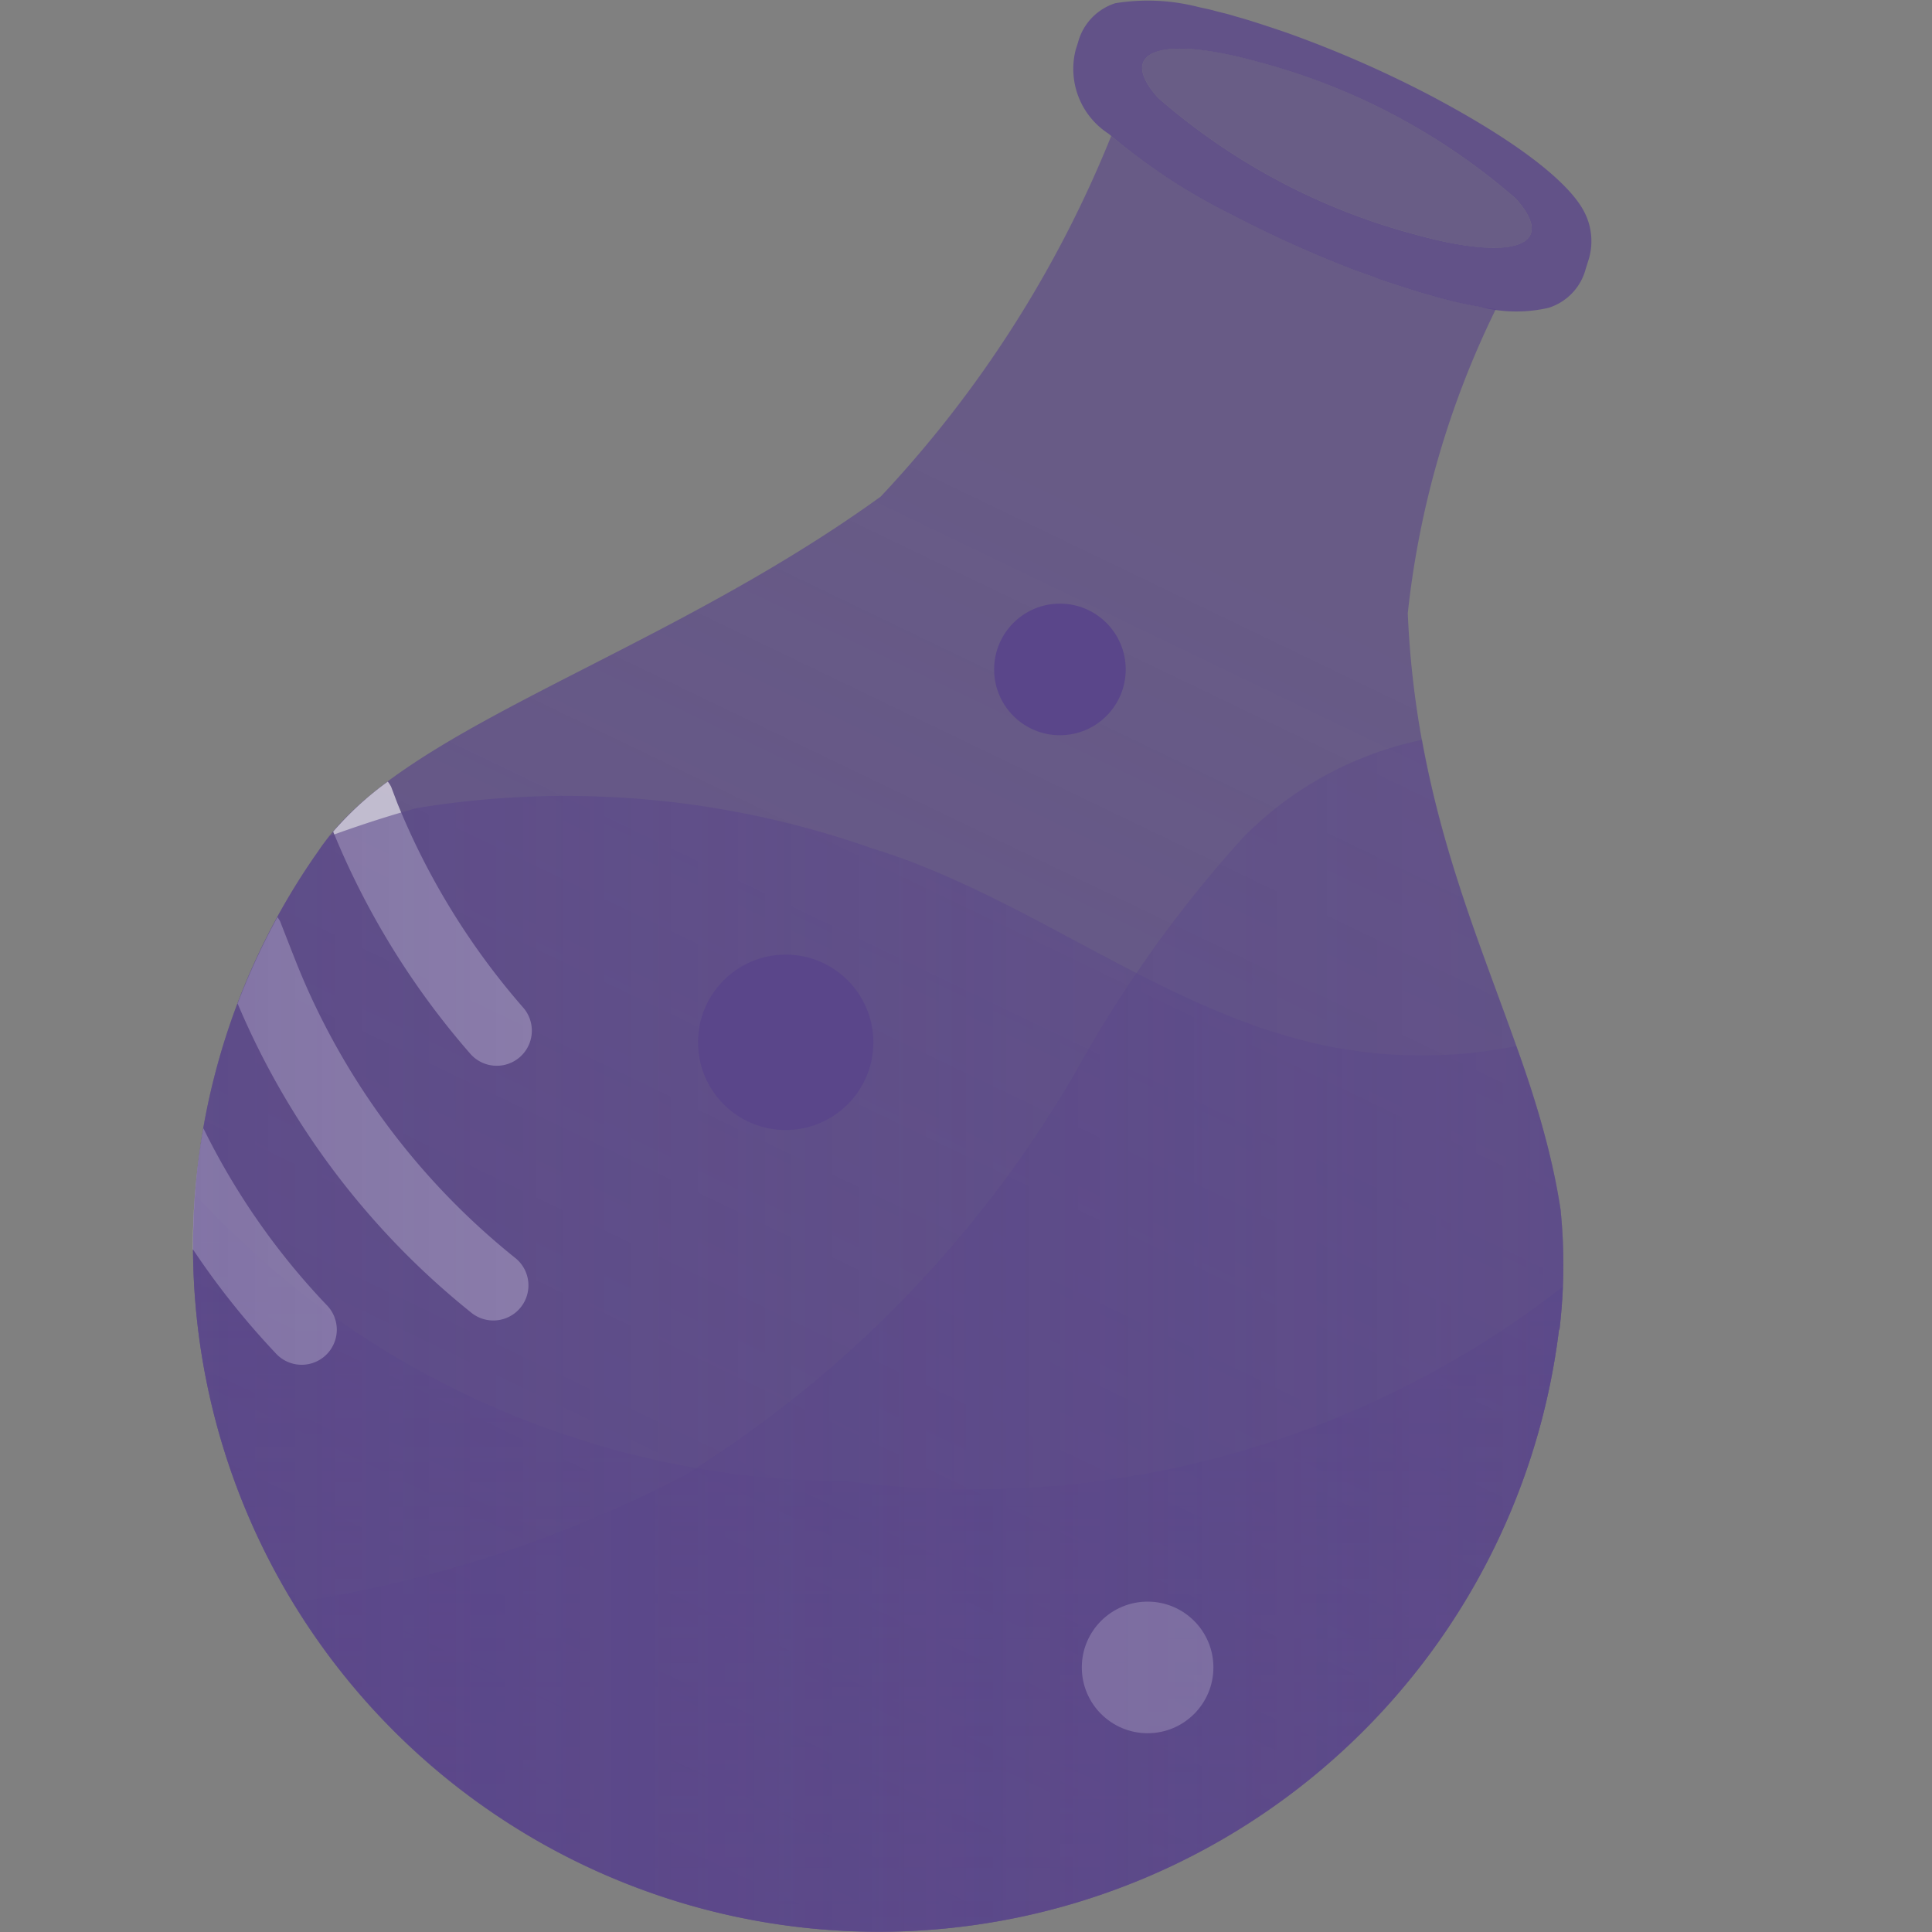 <?xml version="1.0" encoding="UTF-8" standalone="yes"?>
<svg xmlns="http://www.w3.org/2000/svg" width="80px" height="80px" viewBox="0 0 18 18">
  <rect x="0" y="0" width="18" height="18" fill="#808080" stroke="none"/>
  <defs>
    <linearGradient id="ee3107cb-f796-4406-911c-5a17e68e91fb" x1="158.084" y1="192.336" x2="147.539" y2="201.838" gradientTransform="translate(-207.915 -112.874) rotate(-22.275)" gradientUnits="userSpaceOnUse">
      <stop offset="0" stop-color="#5a468a" stop-opacity="0.8"/>
      <stop offset="1" stop-color="#5a468a"/>
    </linearGradient>
    <linearGradient id="e74d3aef-2017-49d8-a83e-c6414265589b" x1="1.796" y1="12.695" x2="14.568" y2="12.695" gradientUnits="userSpaceOnUse">
      <stop offset="0.001" stop-color="#5a468a"/>
      <stop offset="1" stop-color="#5a468a" stop-opacity="0.6"/>
    </linearGradient>
    <linearGradient id="b5250439-e639-4530-8f00-c26def2b7f11" x1="8.18" y1="11.129" x2="8.18" y2="18" gradientUnits="userSpaceOnUse">
      <stop offset="0" stop-color="#5a468a" stop-opacity="0.6"/>
      <stop offset="1" stop-color="#5a468a" stop-opacity="0.3"/>
    </linearGradient>
    <linearGradient id="f69a20b2-df71-45a7-8f9f-27fa69181fc3" x1="2.737" y1="12.446" x2="14.568" y2="12.446" gradientUnits="userSpaceOnUse">
      <stop offset="0" stop-color="#5a468a" stop-opacity="0.8"/>
      <stop offset="1" stop-color="#5a468a" stop-opacity="0.6"/>
    </linearGradient>
  </defs>
  <g id="abb3595c-bba7-4eb6-87f2-516b155f6903">
    <g>
      <path d="M13.798,2.86c-.132-.023-.285-.058-.454-.104h0c-.025-.008-.059-.017-.084-.024-.174-.049-.422-.135-.427-.138-.05-.022-.121-.044-.172-.063-.052-.019-.121-.046-.173-.067a10.868,10.868,0,0,1-1.009-.463,5.917,5.917,0,0,1-1.126-.734,10.796,10.796,0,0,1-2.148,3.36C6.122,6.132,3.719,6.785,2.972,7.921A6.387,6.387,0,1,0,14.525,12.387l.004.002a5.064,5.064,0,0,0,.01-1.122c-.255-1.697-1.321-3.126-1.423-5.554a8.47,8.47,0,0,1,.82-2.832C13.894,2.875,13.848,2.868,13.798,2.86Z" opacity="0.8" fill="url(#ee3107cb-f796-4406-911c-5a17e68e91fb)"/>
      <path d="M14.122,1.85c.397.442-.028.591-.947.332A5.982,5.982,0,0,1,10.79.912c-.397-.442.028-.591.948-.332A5.98,5.98,0,0,1,14.122,1.85Z" fill="#5a468a" opacity="0.6"/>
      <path d="M14.764,1.982c-.08-.165-.372-.526-1.426-1.086a10.496,10.496,0,0,0-1.355-.593c-.102-.035-.238-.08-.341-.112C11.585.173,11.528.158,11.472.141c-.053-.016-.108-.027-.161-.042-.045-.013-.106-.024-.151-.035h0A1.896,1.896,0,0,0,10.391.03a.525.525,0,0,0-.347.364l-.022.07a.25.25,0,0,0-.011.055.25.25,0,0,1,.011-.055.719.719,0,0,0,.305.781,5.774,5.774,0,0,0,1.152.757,10.862,10.862,0,0,0,1.009.463c.052.021.121.048.173.067.052.019.122.041.172.063.005.003.253.088.427.138.025.007.059.016.084.024.169.047.321.082.454.104a1.341,1.341,0,0,0,.629.007l0,0a.519.519,0,0,0,.347-.364l0-0.0.022-.07A.589.589,0,0,0,14.764,1.982Zm-1.589.2A5.982,5.982,0,0,1,10.79.912C10.393.47,10.817.322,11.738.581A5.98,5.98,0,0,1,14.122,1.85C14.519,2.292,14.094,2.44,13.175,2.182Z" fill="#5a468a" opacity="0.8"/>
      <path d="M10.606,17.522A6.384,6.384,0,0,0,14.525,12.387l.004.002c.002-.017.021-.183.032-.402l-.008.007a8.953,8.953,0,0,1-6.658,1.807,8.287,8.287,0,0,1-6.067-2.66l-.011-.013a6.385,6.385,0,0,0,8.789,6.393Z" opacity="0.8" fill="url(#b5250439-e639-4530-8f00-c26def2b7f11)"/>
      <path d="M13.798,2.86c-.132-.023-.285-.058-.454-.104h0c-.025-.008-.059-.017-.084-.024-.174-.049-.422-.135-.427-.138-.05-.022-.121-.044-.172-.063-.052-.019-.121-.046-.173-.067a10.868,10.868,0,0,1-1.009-.463,5.917,5.917,0,0,1-1.126-.734,10.796,10.796,0,0,1-2.148,3.36C6.122,6.132,3.719,6.785,2.972,7.921A6.387,6.387,0,1,0,14.525,12.387l.004.002a5.064,5.064,0,0,0,.01-1.122c-.255-1.697-1.321-3.126-1.423-5.554a8.47,8.47,0,0,1,.82-2.832C13.894,2.875,13.848,2.868,13.798,2.86Z" fill="none"/>
      <path d="M3.613,7.282a.311.311,0,0,1,.031.048l.058.153A6.765,6.765,0,0,0,4.874,9.387a.327.327,0,0,1-.492.431,7.416,7.416,0,0,1-1.278-2.07A3,3,0,0,1,3.613,7.282ZM1.895,10.512a6.358,6.358,0,0,0-.098,1.127,7.305,7.305,0,0,0,.769.966.327.327,0,1,0,.473-.451A6.606,6.606,0,0,1,1.895,10.512ZM4.386,12.226a.327.327,0,1,0,.413-.507A6.726,6.726,0,0,1,2.77,8.992c-.021-.052-.14-.356-.16-.408a.306.306,0,0,0-.025-.039,6.428,6.428,0,0,0-.371.805A7.355,7.355,0,0,0,4.386,12.226Z" fill="#fff" opacity="0.6"/>
      <g opacity="0.6">
        <path d="M12.334,9.739C10.829,9.42,9.587,8.351,8.116,7.901a8.574,8.574,0,0,0-4.234-.372c-.274.075-.544.164-.811.261-.034.043-.07.086-.099.13A6.387,6.387,0,1,0,14.525,12.387l.004.002a5.067,5.067,0,0,0,.01-1.122,8.18,8.18,0,0,0-.412-1.521A4.482,4.482,0,0,1,12.334,9.739Z" fill="url(#e74d3aef-2017-49d8-a83e-c6414265589b)"/>
      </g>
      <g opacity="0.6">
        <path d="M14.525,12.387l.004.002a5.067,5.067,0,0,0,.01-1.122c-.21-1.402-.974-2.623-1.29-4.374a3.274,3.274,0,0,0-1.66.902,11.617,11.617,0,0,0-1.567,2.191,10.82,10.82,0,0,1-3.635,3.754A11.68,11.68,0,0,1,2.737,14.932,6.382,6.382,0,0,0,14.525,12.387Z" fill="url(#f69a20b2-df71-45a7-8f9f-27fa69181fc3)"/>
      </g>
      <g>
        <circle cx="9.875" cy="6.237" r="0.613" fill="#5a468a"/>
        <circle cx="7.32" cy="9.711" r="0.817" fill="#5a468a"/>
        <circle cx="10.692" cy="15.535" r="0.613" fill="#fff" opacity="0.2"/>
      </g>
    </g>
  </g>
</svg>